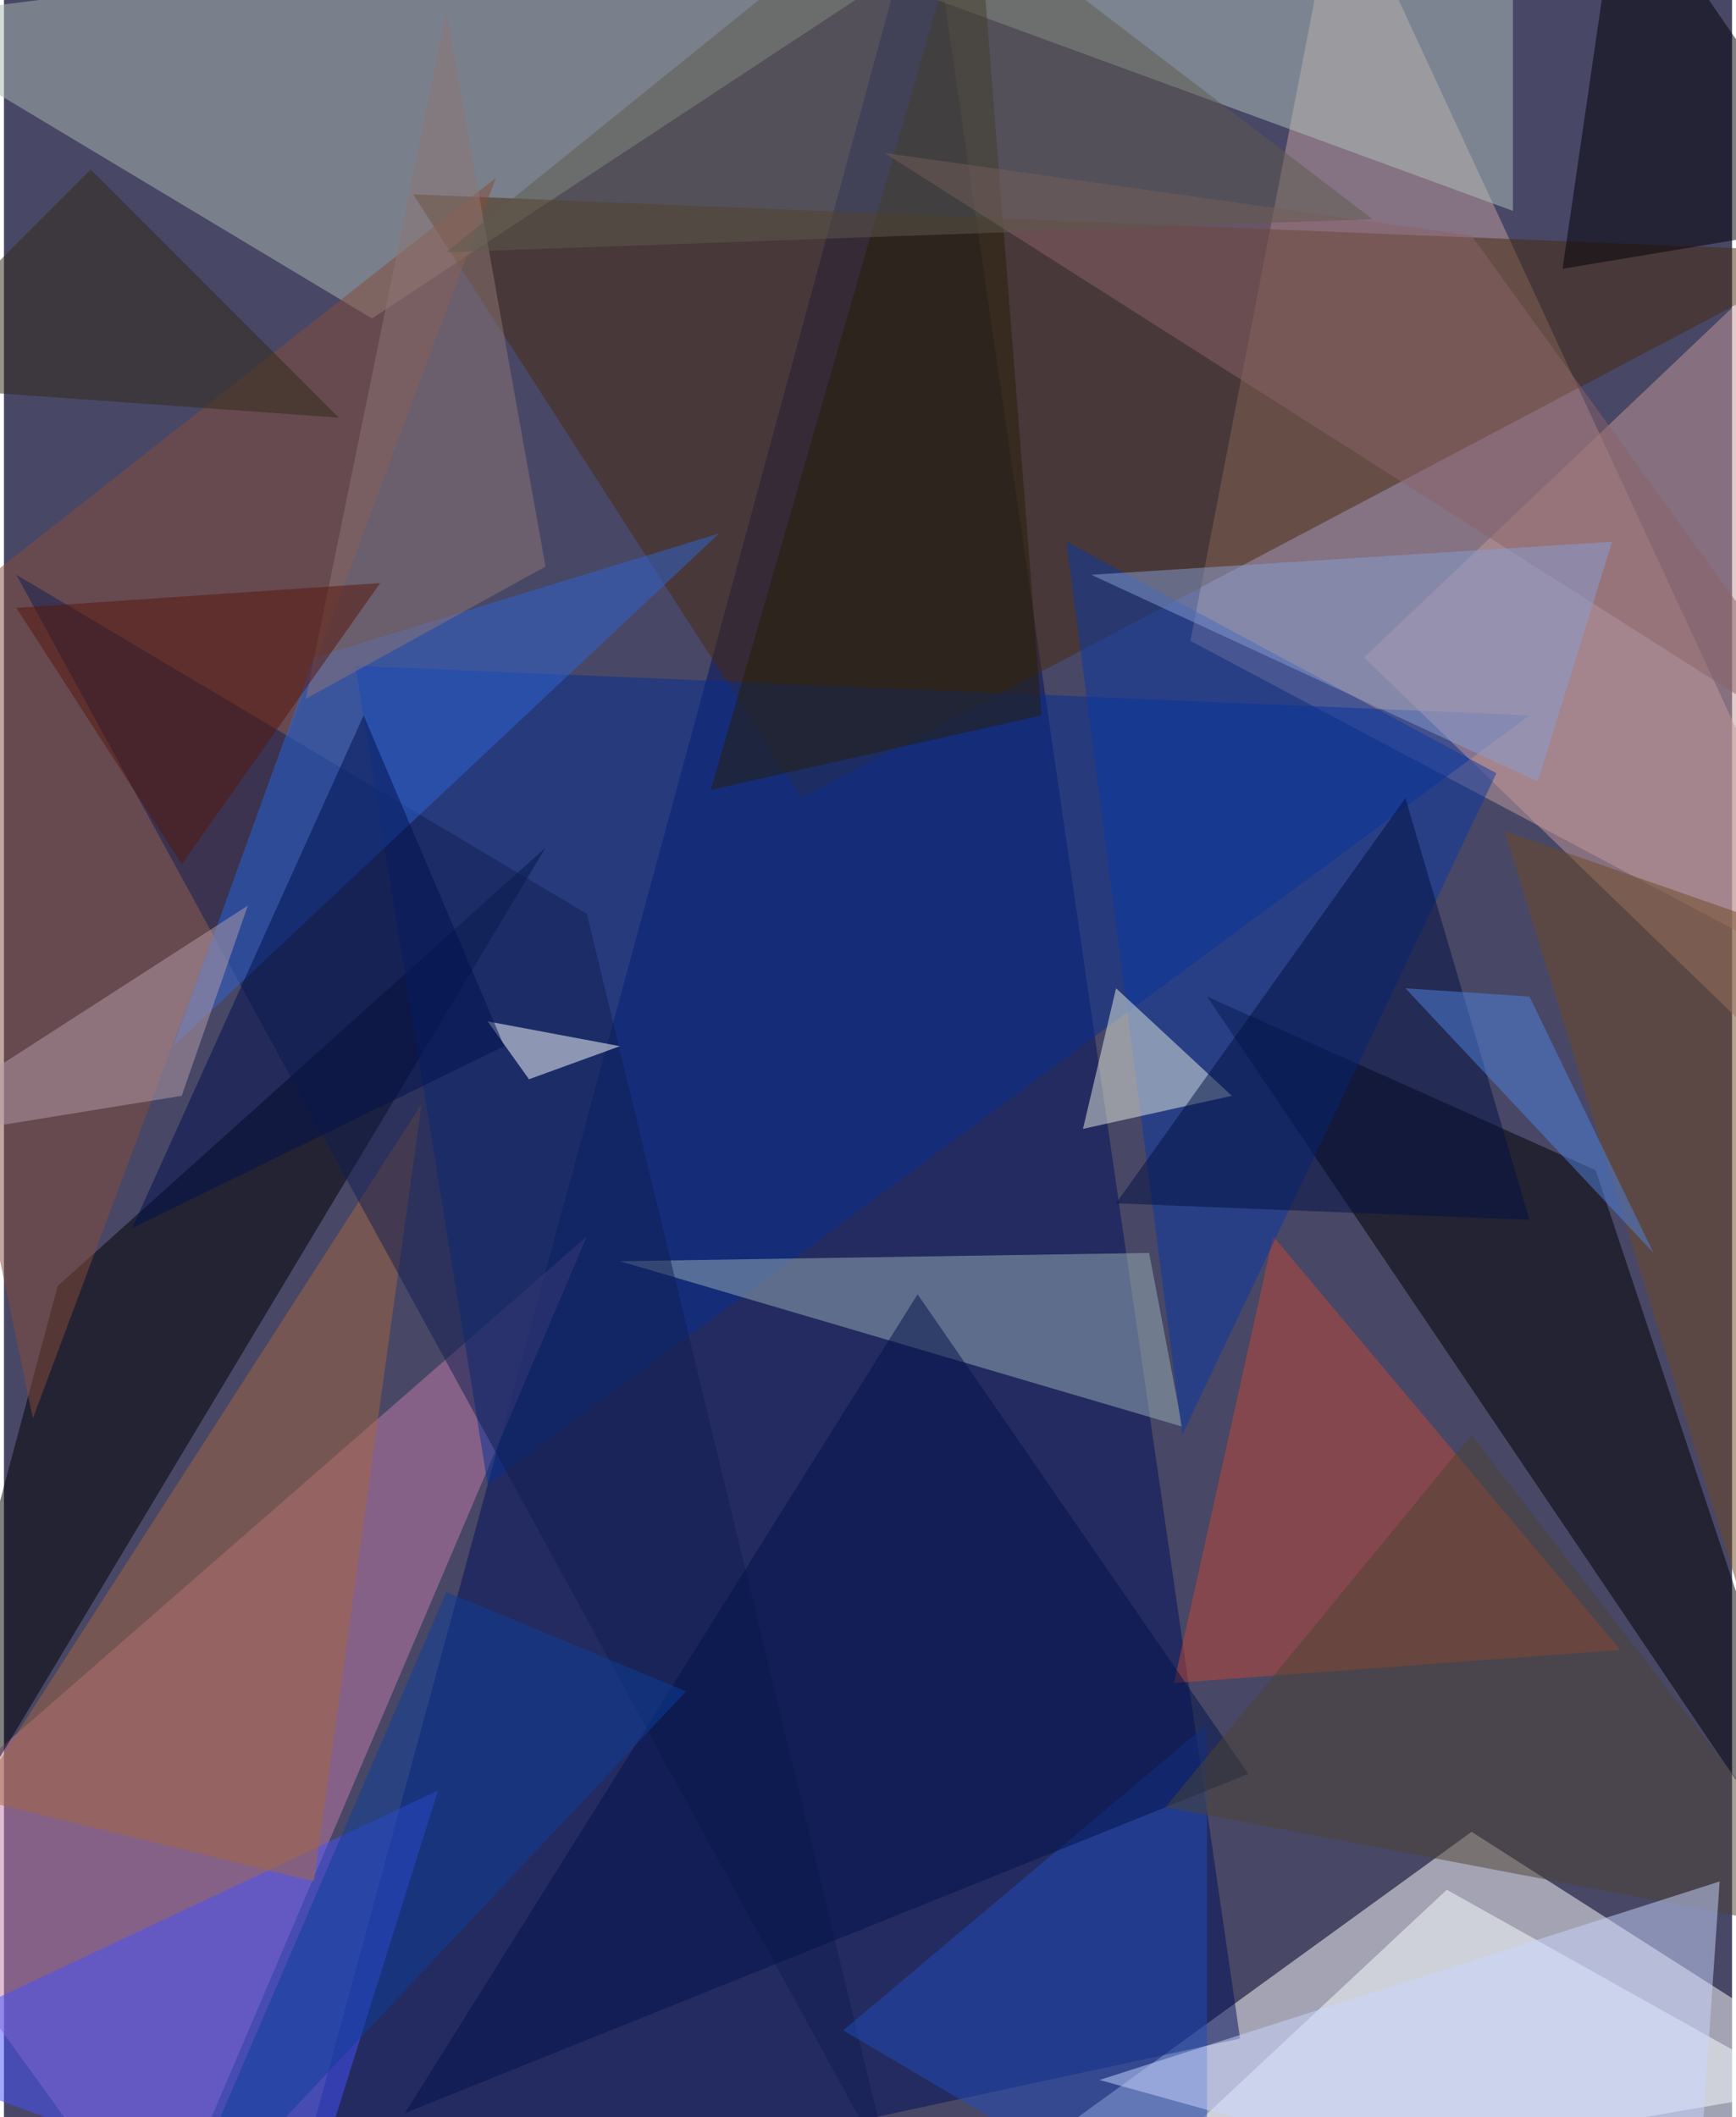 <svg xmlns="http://www.w3.org/2000/svg" width="228" height="278" viewBox="0 0 836 1024"><path fill="#484766" d="M0 0h836v1024H0z"/><g fill-opacity=".502"><path fill="#fff" d="M434 1086l464-80-188-120z"/><path fill="#00115a" d="M134 1086L446-62 598 986z"/><path fill="#c29d9f" d="M646-62l-72 372 324 172z"/><path fill="#aab8b0" d="M178 154L-62 10l568-72z"/><path fill="#c17ca8" d="M282 598L74 1086-62 898z"/><path fill="#482a0c" d="M386 386L198 94l688 28z"/><path d="M770 566l128 384-316-468zM-62 950l88-328 236-212z"/><path fill="#072e92" d="M234 718l-64-396 568 24z"/><path fill="#f8ffff" d="M698 914l200 112-384 60z"/><path fill="#97afb6" d="M570 690l-16-84-256 4z"/><path fill="#bf4934" d="M566 814l216-16-168-200z"/><path fill="#b0c1bc" d="M730 102L282-62h448z"/><path fill="#c39898" d="M898 550L658 318 898 90z"/><path fill="#854d3a" d="M238 86L-62 322l76 364z"/><path fill="#4553fc" d="M210 866l-64 204-208-76z"/><path fill="#0a38a4" d="M722 374L570 694l-56-432z"/><path fill="#a3673f" d="M202 534l-52 376-164-40z"/><path fill="#e6eedf" d="M522 546l16-68 56 52z"/><path fill="#111e50" d="M6 278l424 776-148-612z"/><path fill="#000107" d="M782-62l116 168-144 24z"/><path fill="#2e65d3" d="M150 318L82 506l264-248z"/><path fill="#261f06" d="M342 382l160-36-32-408z"/><path fill="#204cb8" d="M406 982l176 104V834z"/><path fill="#00124b" d="M194 1022l408-164-160-232z"/><path fill="#4d4433" d="M898 938l-336-64 148-180z"/><path fill="#001043" d="M738 590l-60-204-140 196z"/><path fill="#8a6269" d="M898 374L710 114 426 74z"/><path fill="#fff" d="M234 494l64 12-44 16z"/><path fill="#cad6ff" d="M830 910l-12 176-288-80z"/><path fill="#b59ea8" d="M118 438l-32 92-148 24z"/><path fill="#8d7774" d="M262 274L214 6l-68 332z"/><path fill="#879ed1" d="M778 262l-36 116-216-100z"/><path fill="#6f4b24" d="M858 830l40-368-172-60z"/><path fill="#00104f" d="M242 506l-68-160L62 594z"/><path fill="#0d3f9a" d="M330 818l-116-48-136 316z"/><path fill="#312a17" d="M162 202l-224-16L42 82z"/><path fill="#4e81de" d="M738 482l60 124-120-128z"/><path fill="#57160a" d="M86 418l96-136L6 294z"/><path fill="#5f5a4f" d="M662 106l-448 16L442-62z"/></g></svg>
